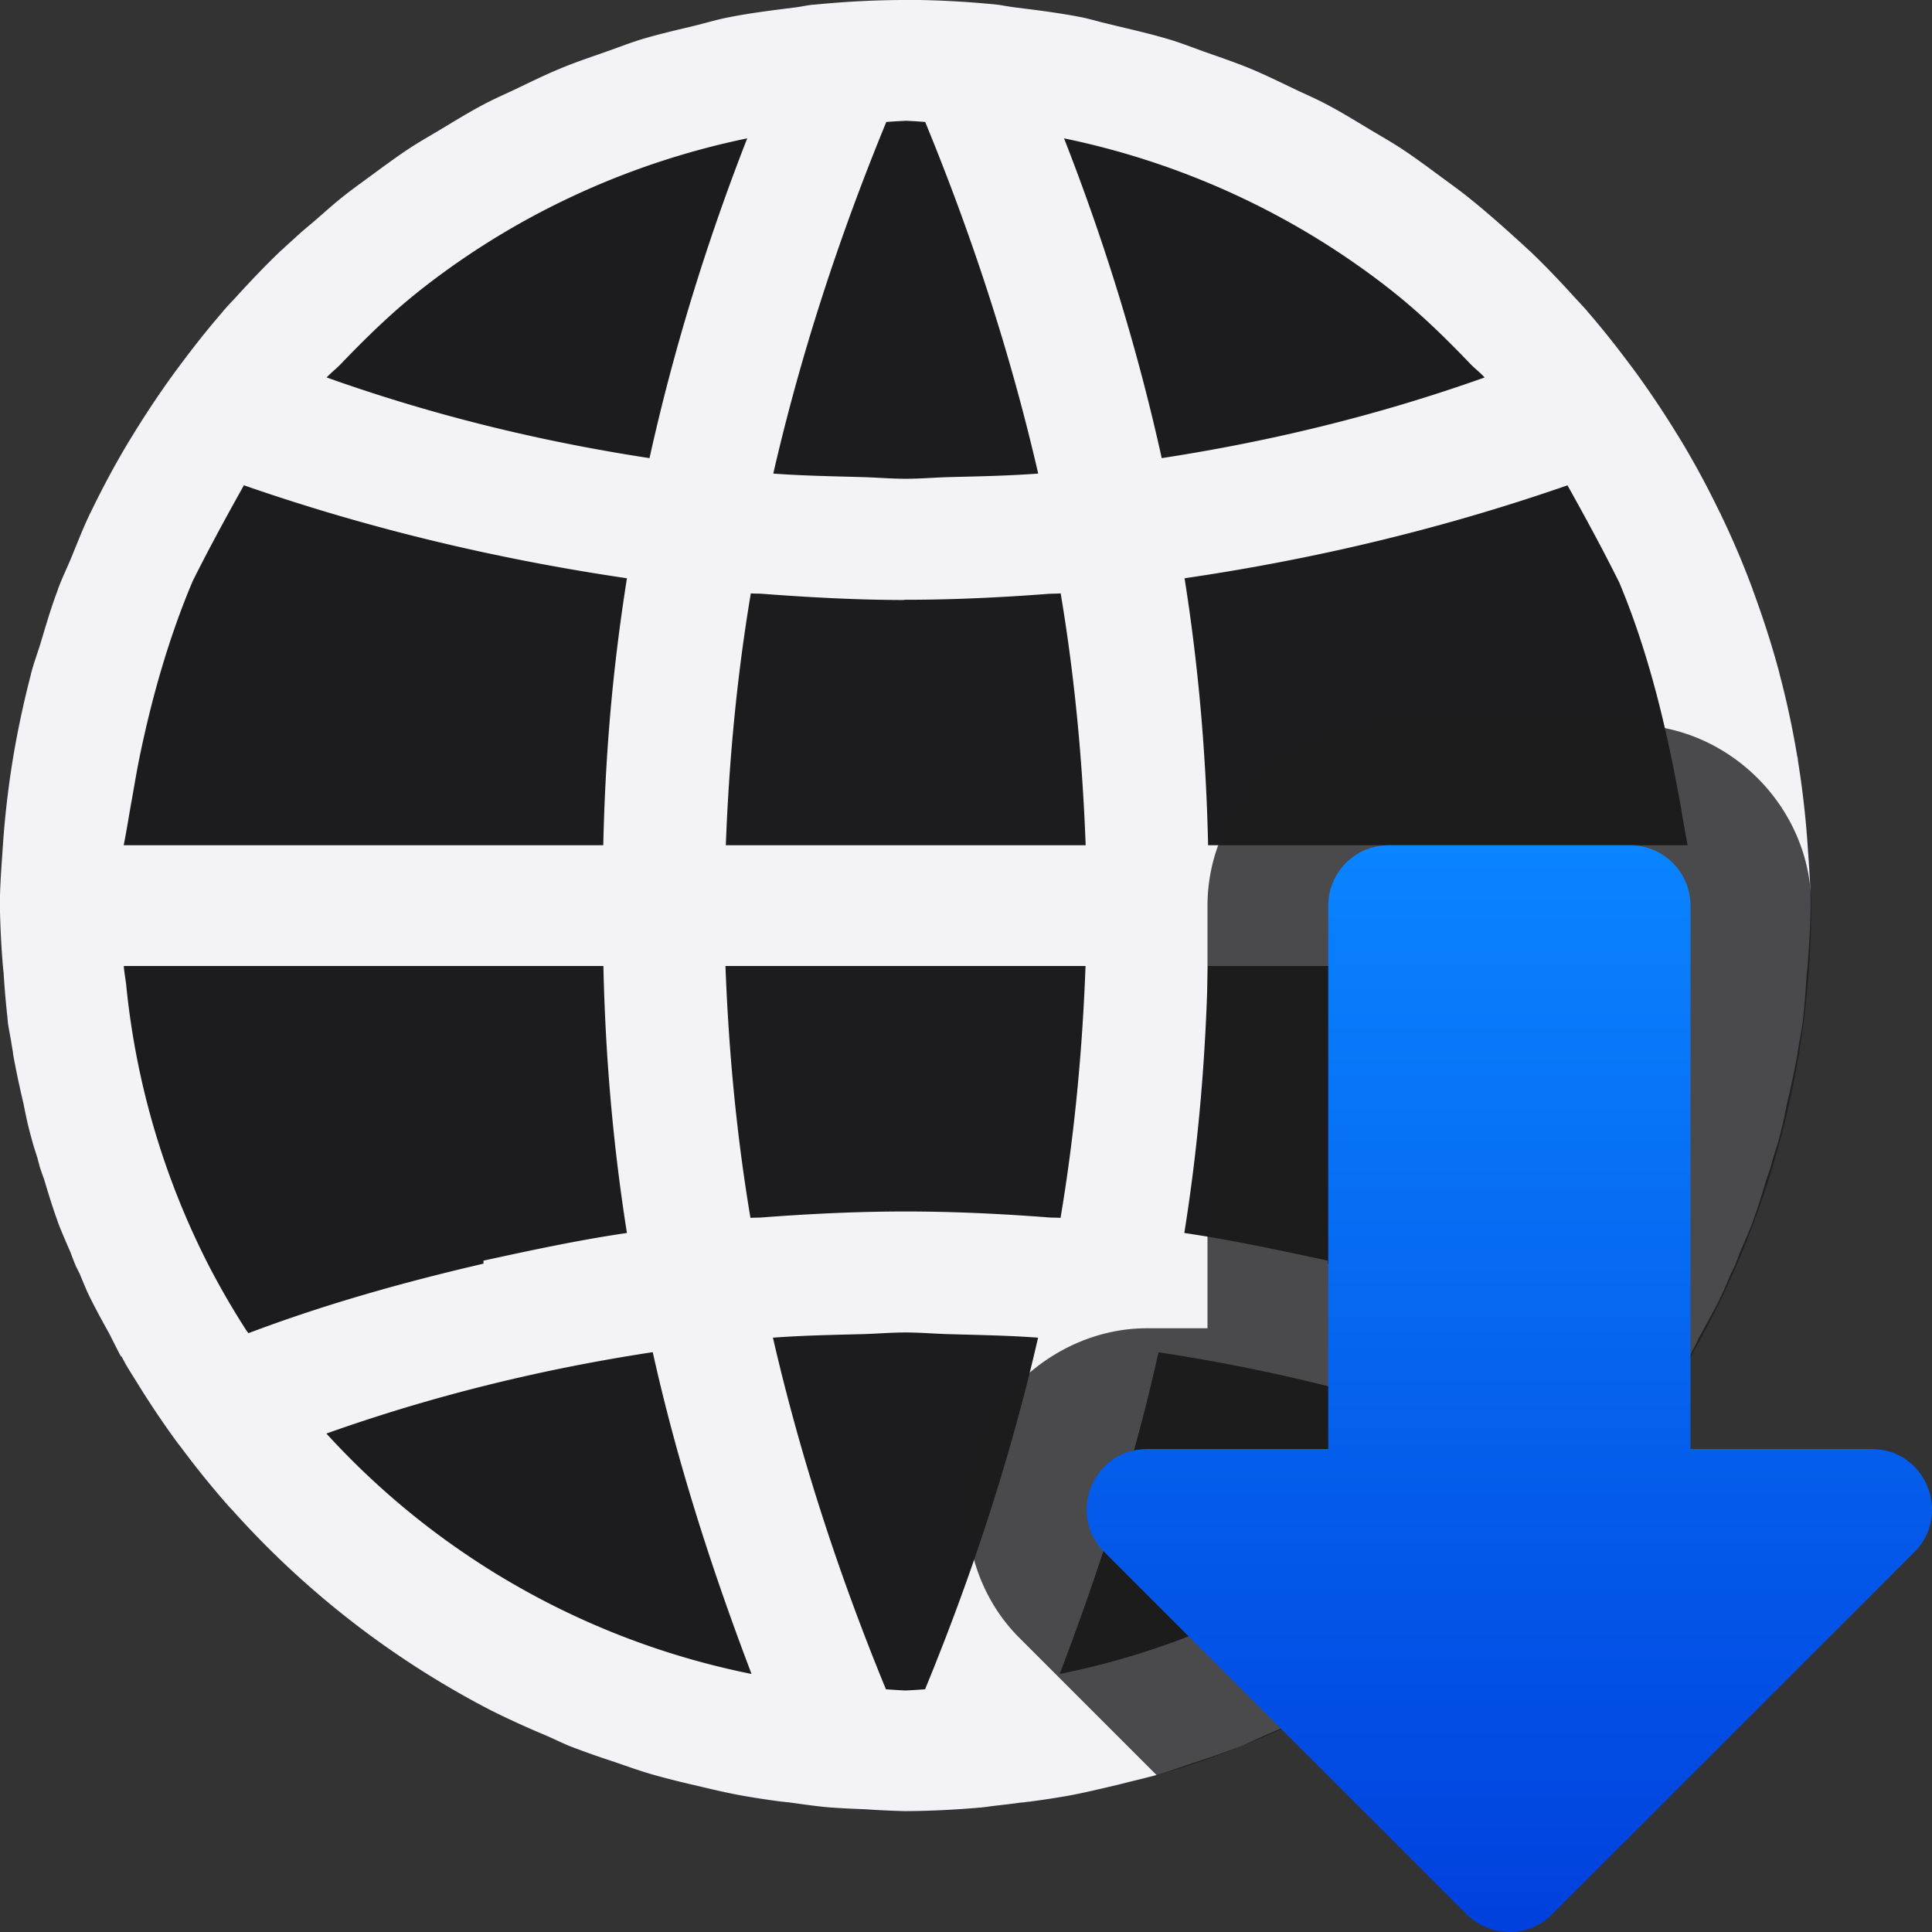 <svg viewBox="0 0 16 16" xmlns="http://www.w3.org/2000/svg" xmlns:xlink="http://www.w3.org/1999/xlink"><rect x="0" y="0" width="16" height="16" fill="#333333" stroke="none"/><linearGradient id="a" gradientTransform="matrix(0 -1 -.999 0 21.983 18.007)" gradientUnits="userSpaceOnUse" x1="2.007" x2="11.006" y1="9.495" y2="9.497"><stop offset="0" stop-color="#0040dd"/><stop offset="1" stop-color="#0a84ff"/></linearGradient><circle cx="7.5" cy="7.5" fill="#1c1c1e" fill-opacity=".956" r="6.5"/><path d="m7.5 0c-.257 0-.51.014-.76.039-.003 0-.005-0-.008 0-.051.005-.1.017-.15.023-.185.023-.37.046-.551.082-.003.001-.007.001-.01.002-.098.02-.192.049-.289.072-.142.034-.285.067-.424.109-.104.032-.203.072-.305.107-.12.042-.241.083-.357.131-.126.052-.247.111-.369.17-.089.042-.179.081-.266.127-.122.064-.239.136-.357.207-.086.052-.174.101-.258.156-.114.075-.223.156-.332.236-.076.056-.153.111-.227.17-.074.059-.144.122-.215.184-.048.042-.099.082-.146.125-.008.007-.016.014-.023.021-.04.036-.08.072-.119.109-.004.003-.008.006-.012.01-.118.113-.23.23-.34.35-.006.006-.012.013-.018.02-.038.041-.077.081-.113.123-.002.002-.004.005-.006.008-.125.144-.243.294-.357.447-.016.022-.033.044-.049.066-.116.16-.226.325-.33.494-.02.033-.041.066-.061.1-.108.182-.207.368-.299.559-.002.003-.004.006-.006.01-.002.003-.002.007-.004.01-.054.114-.1.233-.148.35-.036.087-.078.172-.111.262-0.0.001 0.0.001 0 .002-.006.016-.012.033-.018.049-.047.128-.085.261-.125.393-.025.083-.056.164-.078.248-.001.002-.002.004-.002.006-0.0.001 0.0.001 0 .002-.001.003-.001.007-.002.01-.058.222-.106.447-.145.676-.002.012-.004.025-.006.037-.037.23-.064.463-.08.699-.011.166-.025.331-.025.5.003.167.011.334.025.5a7.5 7.5 0 0 0 .006.057 7.5 7.5 0 0 0 .031.363 7.5 7.5 0 0 0 .004.045c.008.061.022.121.031.182.001.008.003.017.004.025a7.5 7.5 0 0 0 .004.023 7.5 7.5 0 0 0 .002.01c.002.011.002.022.004.033a7.5 7.5 0 0 0 .084.398 7.5 7.5 0 0 0 .035.168c.002.008.004.016.006.023a7.5 7.5 0 0 0 .008.033c.01.039.021.077.031.115a7.5 7.5 0 0 0 .033.104c.009.03.016.061.025.092a7.5 7.5 0 0 0 .035.1 7.5 7.5 0 0 0 .082.262c.016.044.03.088.047.131a7.5 7.5 0 0 0 .084.197c.015.038.028.077.045.115.001.002.001.004.002.006a7.5 7.5 0 0 0 .033.066 7.5 7.5 0 0 0 .064.152c.017.036.035.072.053.107a7.5 7.5 0 0 0 .129.238 7.5 7.5 0 0 0 .064.127 7.5 7.5 0 0 0 .033.064v-.01a7.5 7.5 0 0 0 .041.076c.029.049.06.098.09.146a7.5 7.5 0 0 0 .312.467c.017.024.035.047.053.07a7.5 7.5 0 0 0 .387.479c.016.018.033.035.049.053a7.5 7.5 0 0 0 .445.455 7.5 7.5 0 0 0 1.689 1.193 7.5 7.5 0 0 0 .449.205c.068.029.133.062.201.09a7.5 7.5 0 0 0 .371.131c.11.038.219.077.332.109a7.5 7.5 0 0 0 .334.084c.126.03.252.06.381.084a7.5 7.5 0 0 0 .318.049c.03.004.06.006.09.01.111.015.223.032.336.041a7.5 7.5 0 0 0 .277.014 7.5 7.5 0 0 0 .338.016 7.5 7.5 0 0 0 .615-.029c.001-0.0.003 0.0.004 0 .043-.004.086-.011.129-.016a7.5 7.5 0 0 0 .203-.025c.018-.002.037-.003.055-.006.012-.002.023-.002.035-.004a7.5 7.5 0 0 0 .318-.049c.117-.022.231-.049.346-.076.012-.003.023-.005.035-.008a7.5 7.5 0 0 0 .123-.031 7.5 7.5 0 0 0 .211-.053c.108-.031.212-.07.318-.105.004-.002.009-.002.014-.004a7.5 7.5 0 0 0 .371-.131c.069-.027.134-.06.201-.09a7.5 7.5 0 0 0 .449-.205 7.5 7.5 0 0 0 .551-.318c.138-.087.269-.182.4-.277a7.5 7.5 0 0 0 .186-.129c.192-.148.376-.303.553-.469a7.5 7.5 0 0 0 .445-.455c.012-.013.025-.026.037-.039.004-.004.008-.009.012-.014a7.5 7.5 0 0 0 .387-.479c.011-.015.024-.03.035-.045.006-.008.012-.017.018-.025a7.5 7.5 0 0 0 .312-.467c.03-.049.061-.097.09-.146a7.5 7.5 0 0 0 .041-.076v.01a7.5 7.5 0 0 0 .033-.064 7.5 7.5 0 0 0 .045-.092 7.5 7.5 0 0 0 .084-.154c.021-.04.044-.078.064-.119 0 0 .002-.002.002-.002.015-.03.029-.06.043-.09.002-.005.005-.01.008-.016a7.5 7.5 0 0 0 .061-.143 7.5 7.5 0 0 0 .037-.076c.018-.041.032-.085.049-.127a7.5 7.5 0 0 0 .082-.191c.001-.003.003-.006.004-.01.015-.04.029-.081.043-.121a7.5 7.5 0 0 0 .082-.262 7.5 7.5 0 0 0 .035-.1c.009-.03.016-.061.025-.092a7.5 7.5 0 0 0 .033-.104c.009-.033.019-.065.027-.098.001-.006.002-.012.004-.018a7.5 7.5 0 0 0 .008-.033c.002-.008.004-.016.006-.023a7.5 7.5 0 0 0 .035-.168 7.5 7.5 0 0 0 .084-.398c.001-.004.002-.008.002-.012.001-.007.001-.014.002-.021a7.5 7.5 0 0 0 .002-.01 7.5 7.5 0 0 0 .004-.023c.011-.069.026-.137.035-.207a7.5 7.5 0 0 0 .033-.398 7.5 7.5 0 0 0 .008-.066c.002-.022.002-.044.004-.066a7.5 7.5 0 0 0 .021-.434c0-.169-.014-.334-.025-.5-.016-.236-.043-.469-.08-.699-.001-.008-.001-.016-.002-.023-.001-.005-.003-.009-.004-.014-.038-.229-.086-.454-.145-.676-.001-.003-.001-.007-.002-.01-.001-.003-.001-.005-.002-.008-.058-.218-.127-.431-.203-.641-.006-.016-.012-.033-.018-.049-0-.001 0-.001 0-.002-.078-.209-.164-.412-.26-.611-.002-.003-.002-.007-.004-.01-.002-.003-.004-.006-.006-.01-.092-.191-.191-.377-.299-.559-.02-.034-.04-.066-.061-.1-.104-.169-.214-.334-.33-.494-.016-.022-.032-.044-.049-.066-.114-.153-.232-.303-.357-.447-.002-.002-.004-.005-.006-.008-.037-.042-.076-.082-.113-.123-.006-.006-.012-.013-.018-.02-.11-.12-.222-.237-.34-.35-.004-.004-.008-.006-.012-.01-.039-.037-.079-.073-.119-.109-.008-.007-.016-.014-.023-.021-.118-.106-.237-.21-.361-.309-.074-.059-.151-.114-.227-.17-.109-.08-.218-.162-.332-.236-.084-.055-.172-.104-.258-.156-.118-.071-.235-.143-.357-.207-.087-.046-.177-.084-.266-.127-.122-.058-.243-.118-.369-.17-.117-.048-.238-.089-.357-.131-.102-.036-.201-.076-.305-.107-.139-.042-.282-.075-.424-.109-.029-.007-.057-.014-.086-.021-.071-.016-.141-.038-.213-.053-.181-.036-.365-.059-.551-.082-.022-.003-.044-.006-.066-.01-.031-.004-.061-.011-.092-.014-.25-.025-.503-.039-.76-.039zm0 1c.054.002.108.006.162.01.401.975.713 1.945.936 2.912-.244.018-.488.023-.732.029-.122.003-.244.014-.365.014-.121 0-.244-.011-.365-.014-.245-.007-.489-.011-.732-.029.222-.967.535-1.937.936-2.912.054-.004.108-.007.162-.01zm-1.312.146c-.349.894-.616 1.776-.809 2.648-.889-.136-1.781-.35-2.674-.668.037-.04.08-.072.117-.111.201-.209.407-.412.633-.592.001-.001.001-.001.002-.002.793-.631 1.729-1.068 2.73-1.275zm2.625 0c1.001.207 1.937.645 2.73 1.275.001.001.001.001.002.002.225.179.432.382.633.592.038.039.081.071.117.111-.893.318-1.784.531-2.674.668-.193-.872-.459-1.754-.809-2.648zm-6.793 2.873c1.041.362 2.101.612 3.172.77-.059.373-.105.743-.137 1.111-.032.368-.051.735-.059 1.1h-2.494-1.477v-.002c.027-.14.037-.208.057-.322.026-.142.048-.281.078-.426.1-.481.239-.972.436-1.438.106-.212.235-.456.424-.793zm10.961 0c.192.343.323.592.43.807.252.602.399 1.243.508 1.85.02.114.03.183.057.322v.002h-1.477-2.494c-.016-.73-.077-1.466-.195-2.211 1.071-.157 2.131-.408 3.172-.77zm-6.764.895c.033.003.066.001.1.004.386.029.772.05 1.16.051.008 0.0.016-.002.023-.002.396-0.0.79-.019 1.184-.049.033-.002.067-.001.1-.004.117.697.181 1.392.207 2.086h-2.98c.026-.694.09-1.389.207-2.086zm-5.191 3.086h.072 2.809 1.09c.016.73.077 1.466.195 2.211-.398.058-.793.143-1.188.229v.025c-.649.151-1.299.331-1.947.576-.006-.009-.012-.017-.018-.025a6.5 6.5 0 0 1 -.311-.537 6.5 6.5 0 0 1 -.682-2.313 6.5 6.5 0 0 1 0-.002c-.006-.055-.017-.109-.021-.164zm4.984 0h2.98c-.026.694-.09 1.389-.207 2.086-.033-.003-.067-.001-.1-.004-.393-.03-.788-.049-1.184-.049-.396 0-.79.019-1.184.049-.033.003-.066.001-.1.004-.117-.697-.181-1.392-.207-2.086zm3.994 0h1.09 2.809.072c-.004.056-.016.109-.021.164 0.0.001-0.0.001 0 .002a6.5 6.5 0 0 1 -.682 2.313 6.5 6.5 0 0 1 -.305.527 6.5 6.5 0 0 1 -.006.01c-.006.009-.012.017-.018.025-.649-.246-1.298-.425-1.947-.576v-.025c-.395-.085-.789-.17-1.188-.229.119-.745.179-1.481.195-2.211zm-2.504 3.035c.121-0.0.244.011.365.014.245.007.489.011.732.029-.222.967-.535 1.937-.936 2.912a6.5 6.5 0 0 1 -.162.01 6.5 6.5 0 0 1 -.162-.01c-.401-.975-.713-1.945-.936-2.912.244-.018.488-.023.732-.029.122-.003.244-.014.365-.014zm-2.094.164c.197.888.48 1.776.818 2.664a6.5 6.5 0 0 1 -2.898-1.393 6.5 6.5 0 0 1 -.623-.598c.903-.321 1.804-.537 2.703-.674zm4.188 0c.899.136 1.8.353 2.703.674a6.5 6.5 0 0 1 -.146.156 6.5 6.5 0 0 1 -.477.441 6.5 6.5 0 0 1 -2.898 1.393c.338-.888.622-1.776.818-2.664z" fill="#f2f2f7"/><path d="m11.5 6c-.817 0-1.5.684-1.5 1.5v3.5h-.5c-.626 0-1.173.415-1.385.926-.211.51-.118 1.192.324 1.635l1.141 1.141a7.5 7.5 0 0 0 5.42-7.201c-0-.816-.683-1.5-1.5-1.5z" fill="#1c1c1e" fill-opacity=".784"/><path d="m12.492 16c-.13-.002-.254-.055-.346-.146l-3-3c-.315-.315-.092-.853.354-.854h1.5v-4.5c0-.276.224-.5.5-.5h2c.276 0.0.5.224.5.5v4.5h1.5c.445 0.0.668.539.354.854l-3 3c-.096.096-.226.149-.361.146z" fill="url(#a)"/></svg>